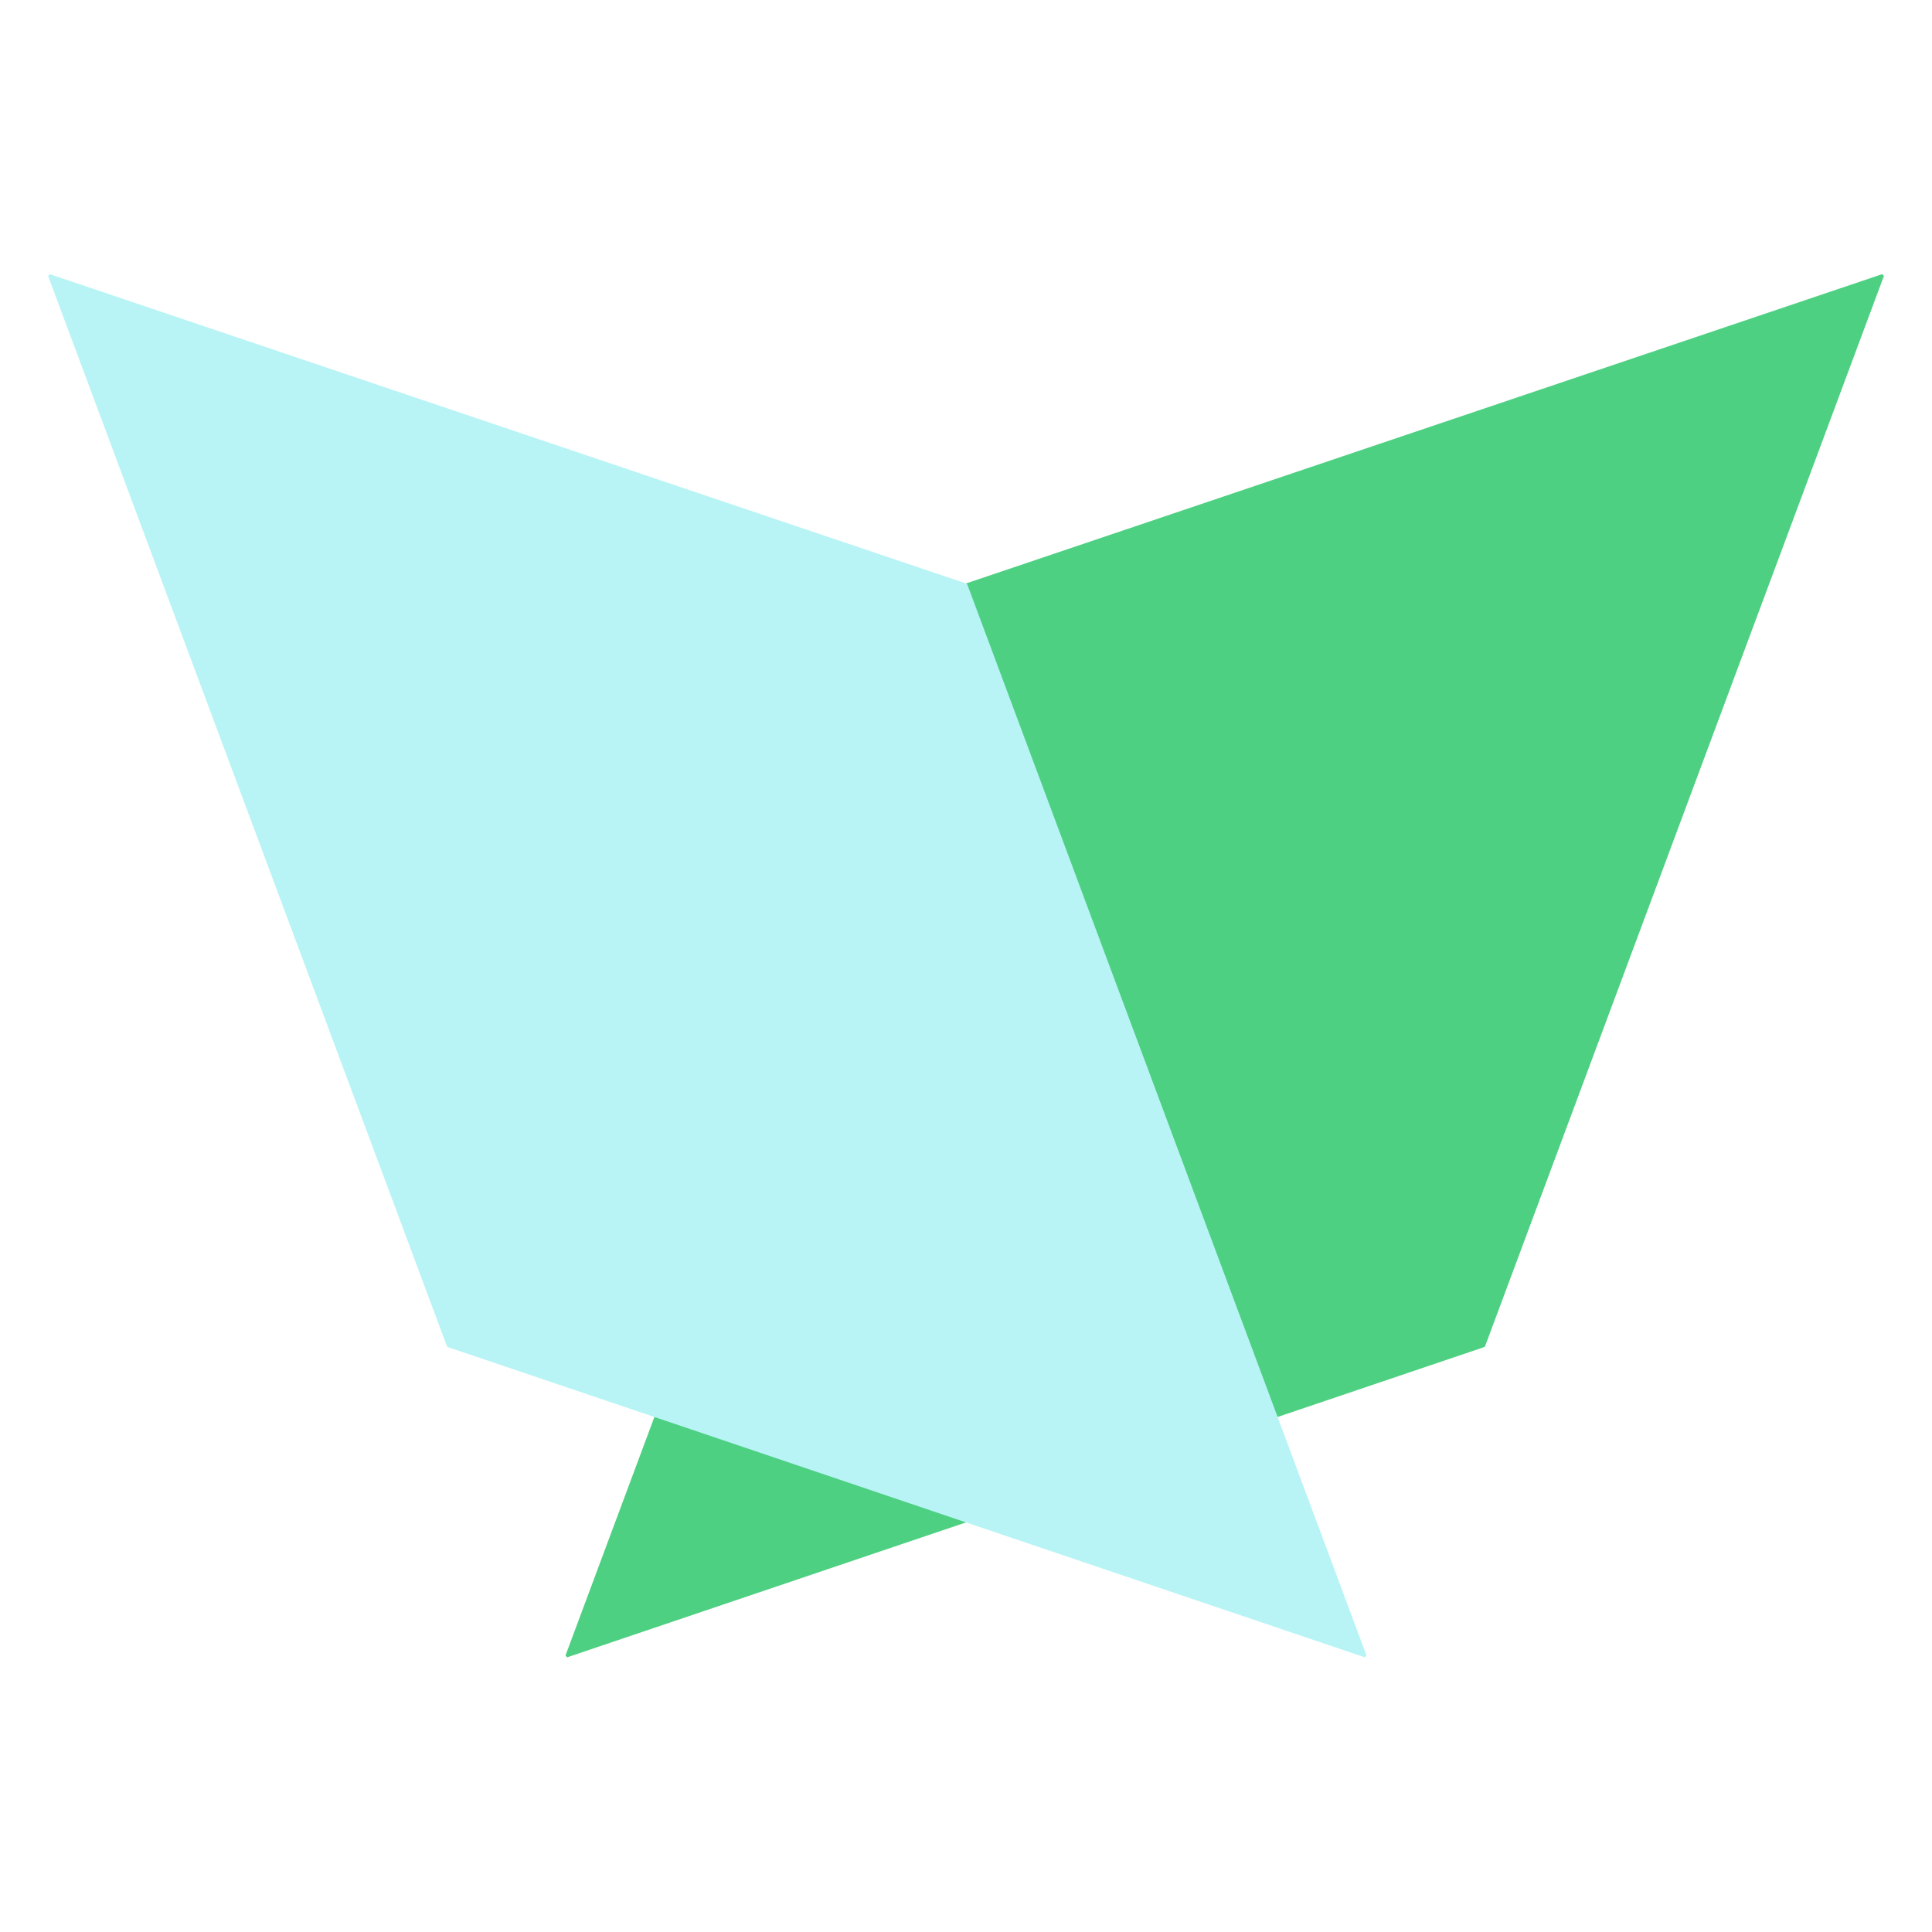 <?xml version="1.0" standalone="no"?>
<!DOCTYPE svg PUBLIC "-//W3C//DTD SVG 20010904//EN" "http://www.w3.org/TR/2001/REC-SVG-20010904/DTD/svg10.dtd">
<!-- Created using Krita: https://krita.org -->
<svg xmlns="http://www.w3.org/2000/svg" 
    xmlns:xlink="http://www.w3.org/1999/xlink"
    xmlns:krita="http://krita.org/namespaces/svg/krita"
    xmlns:sodipodi="http://sodipodi.sourceforge.net/DTD/sodipodi-0.dtd"
    width="840pt"
    height="840pt"
    viewBox="0 0 840 840">
<defs/>
<path id="shape1" transform="matrix(-1 0 0 -1 818.532 720)" fill="#4ed082" fill-rule="evenodd" stroke="#4ed082" stroke-width="1.2" stroke-linecap="square" stroke-linejoin="bevel" d="M173.412 134.88L572.112 0L398.532 465.69L0 600.231Z" sodipodi:nodetypes="ccccc"/><path id="shape0" transform="matrix(1 0 0 -1 21.468 720)" fill="#b8f4f5" fill-rule="evenodd" stroke="#b8f4f5" stroke-width="1.2" stroke-linecap="square" stroke-linejoin="bevel" d="M173.412 134.88L572.112 0L398.532 465.69L0 600.231Z" sodipodi:nodetypes="ccccc"/>
</svg>
